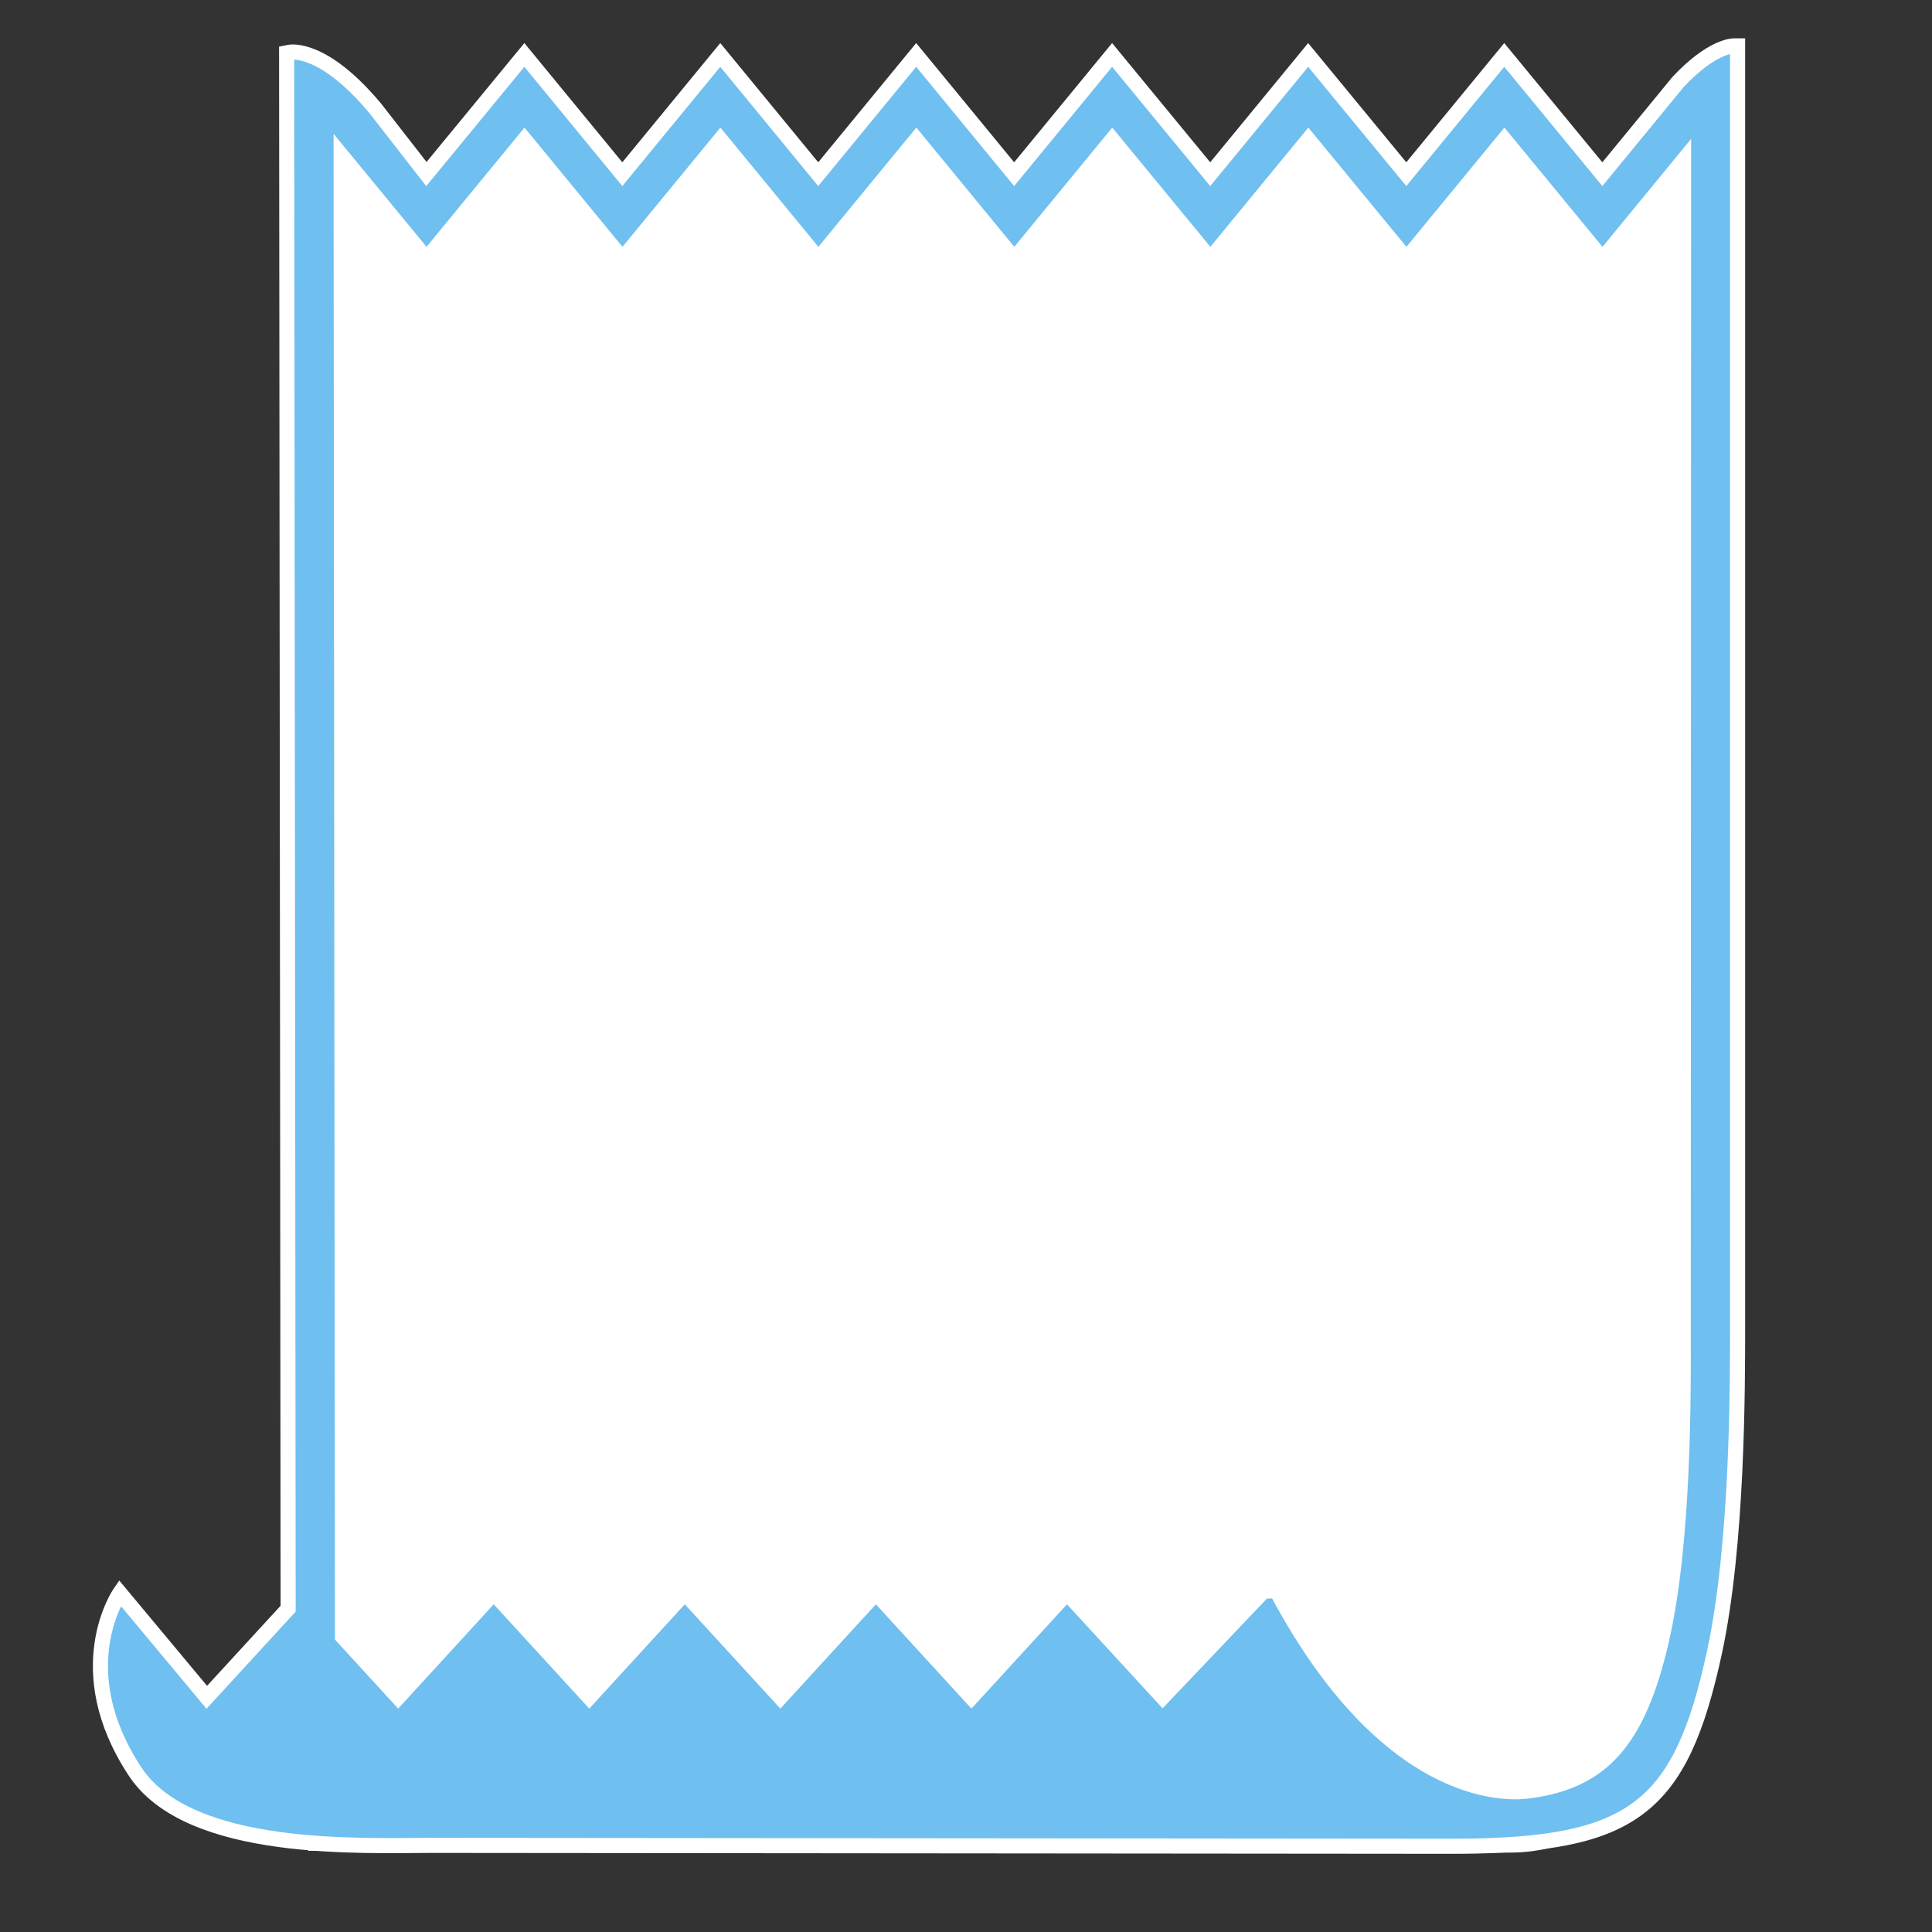 <svg viewBox="0 0 128 128" xmlns="http://www.w3.org/2000/svg" xmlns:xlink="http://www.w3.org/1999/xlink" aria-hidden="true" role="img" class="iconify iconify--noto" preserveAspectRatio="xMidYMid meet" fill="#fff" stroke="#fff"><rect x="0" y="0" width="128" height="128" fill="#333333" stroke="none"/><g id="SVGRepo_bgCarrier" stroke-width="0"></g><g id="SVGRepo_tracerCarrier" stroke-linecap="round" stroke-linejoin="round"></g><g id="SVGRepo_iconCarrier"> <path d="M106.15 14.34l-6.49-7.9l-6.49 7.9l-6.49-7.9l-6.49 7.9l-6.49-7.9l-6.49 7.9l-6.49-7.9l-6.49 7.9l-6.49-7.9l-6.49 7.9l-6.49-7.9l-6.49 7.9l-6.79-8.26h-.67l.11 116.04l79.08.12c16.68 0 13.34-34.81 13.34-34.81l.02-81.36h-.38l-6.83 8.27z" fill="#ffffffffffffffff"> </path> <circle cx="65.6" cy="31.23" r="8" fill="#fffffffffff"> </circle> <g fill="none" stroke="#fffffffff" stroke-width="4" stroke-linecap="round" stroke-miterlimit="10"> <path d="M32.41 47.62h38.48"> </path> <path d="M88.44 47.62h11.69"> </path> </g> <g fill="none" stroke="#fffffffff" stroke-width="4" stroke-linecap="round" stroke-miterlimit="10"> <path d="M88.44 60.76h11.69"> </path> <path d="M59.32 60.76h10.57"> </path> <path d="M32.41 60.76h17.62"> </path> </g> <path fill="none" stroke="#fffffffff" stroke-width="4" stroke-linecap="round" stroke-miterlimit="10" d="M82.12 97.94h18.01"> </path> <g fill="none" stroke="#fffffffff" stroke-width="4" stroke-linecap="round" stroke-miterlimit="10"> <path d="M88.44 73.9h11.69"> </path> <path d="M32.41 73.9h31.16"> </path> </g> <g fill="none" stroke="#fffffffff" stroke-width="4" stroke-linecap="round" stroke-miterlimit="10"> <path d="M32.81 87.04h.4"> </path> <path stroke-dasharray=".751,7.51" d="M40.72 87.04h54.07"> </path> <path d="M98.55 87.04h.4"> </path> </g> <path d="M115.12 3.04h-.25c-.08 0-1.49.03-3.7 2.4l-5.01 6.1l-6.5-7.9l-6.49 7.9l-6.5-7.9l-6.49 7.9l-6.5-7.9l-6.49 7.9l-6.49-7.9l-6.49 7.9l-6.49-7.9l-6.49 7.9l-6.49-7.9l-6.49 7.89l-3.38-4.34c-3.44-4.13-5.59-3.74-5.68-3.73l-.2.04l.1 103.08l-5.39 5.87l-5.76-6.91s-3.48 5.03 1.01 11.83c3.59 5.45 15.05 4.89 19.73 4.89l67.97.06c11.55-.07 14.7-2.51 16.94-12.86c1.54-7.13 1.53-17.64 1.53-21.6V3.04zM70.69 105.55l-6.33 6.91l-6.33-6.91l-6.33 6.91l-6.33-6.91l-6.33 6.91l-6.33-6.91l-6.33 6.91l-3.69-4.03l-.09-98.17l5.66 6.88l6.49-7.9l6.49 7.9l6.49-7.9l6.49 7.9l6.49-7.9l6.49 7.9l6.49-7.9l6.5 7.9l6.49-7.9l6.5 7.9l6.49-7.9l6.5 7.9l5.37-6.54l-.02 76.76v.9c.01 4.18.05 13.98-1.45 20.44c-1.54 6.69-3.97 9.39-8.95 9.97c-1.48.17-9.25.36-16.45-13.1c-.12-.23-.31-.18-.35-.17c-.01 0-.02.01-.03.01c-.07-.3-.11-.48-.11-.48l-7.15 7.52l-6.34-6.9z" fill="#6fbff0"> </path> </g></svg>